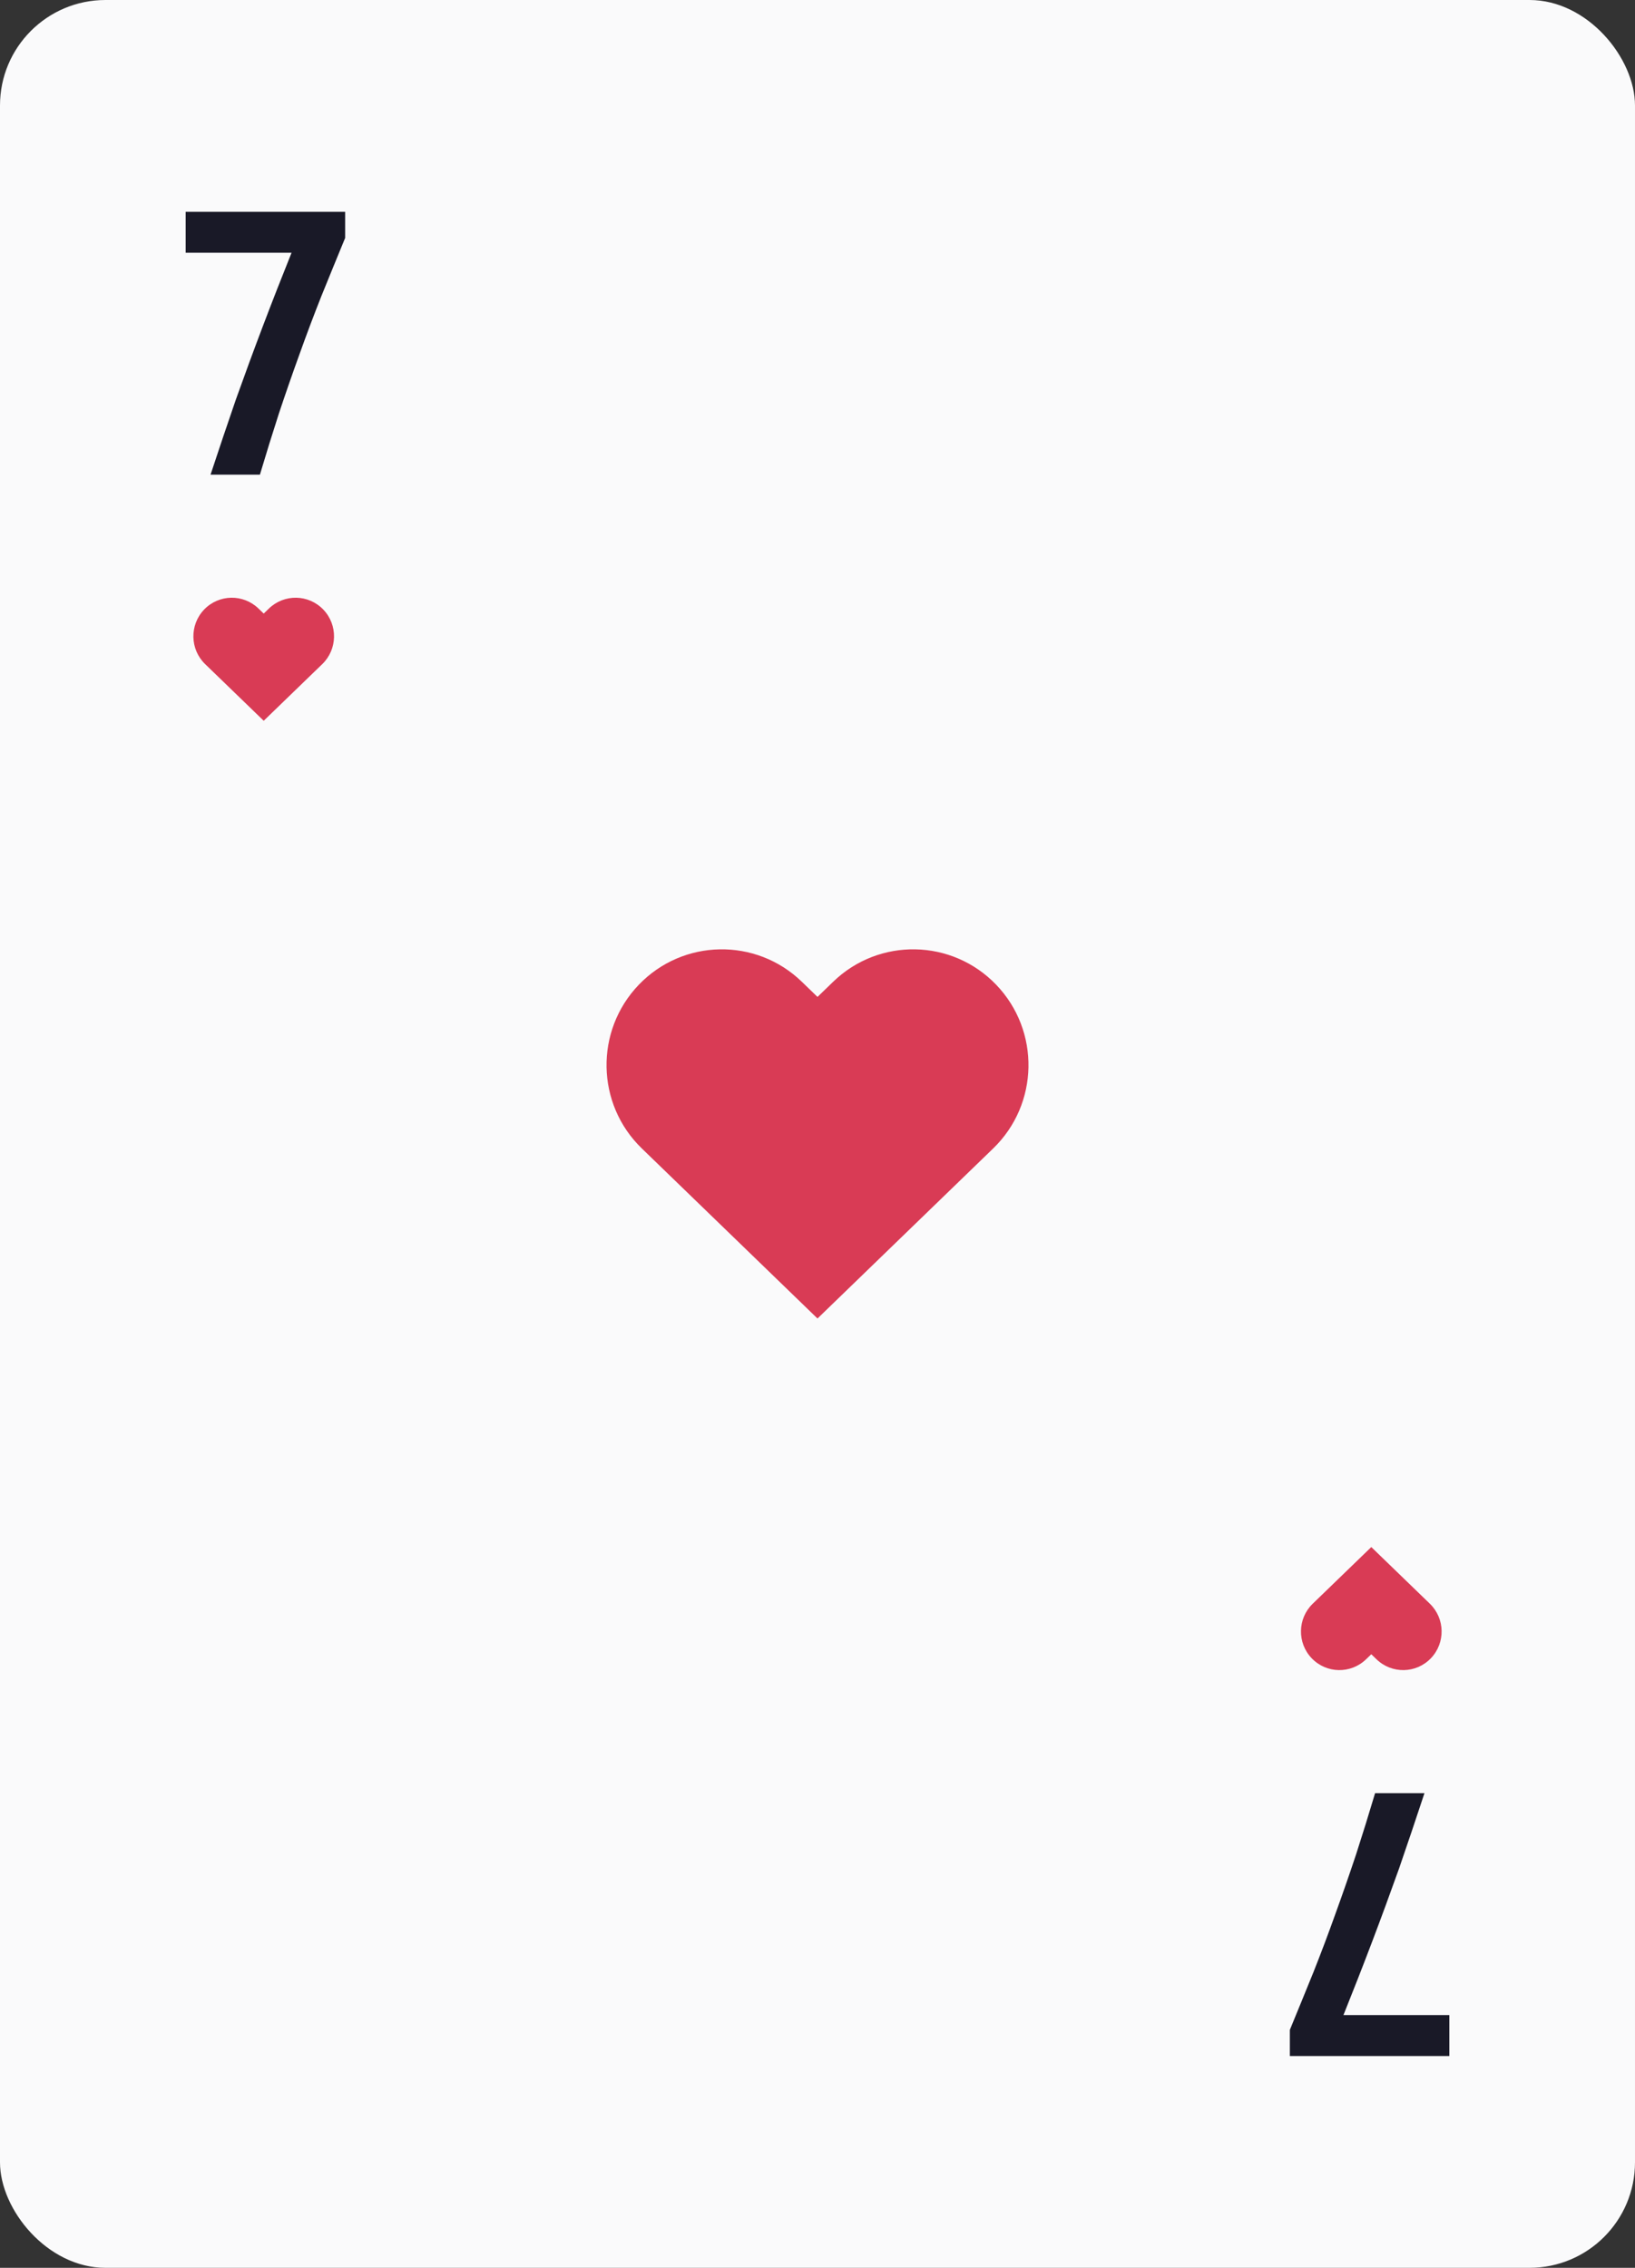 <svg width="62" height="86" viewBox="0 0 62 86" fill="none" xmlns="http://www.w3.org/2000/svg">
<rect x="0" y="0" width="62" height="86" fill="#333333" stroke="none"/>
<rect width="62" height="86" rx="4" fill="#FAFAFB"/>
<path d="M7.984 18C8.304 17.029 8.624 16.08 8.944 15.152C9.275 14.224 9.616 13.296 9.968 12.368C10.32 11.44 10.683 10.512 11.056 9.584H7.04V8.032H13.088V9.024C12.789 9.749 12.491 10.48 12.192 11.216C11.904 11.941 11.627 12.677 11.36 13.424C11.093 14.16 10.832 14.912 10.576 15.68C10.331 16.437 10.091 17.211 9.856 18H7.984Z" fill="#191927"/>
<path fill-rule="evenodd" clip-rule="evenodd" d="M7.741 23.115C8.3 22.533 9.222 22.516 9.802 23.076L10 23.268L10.198 23.076C10.778 22.516 11.7 22.533 12.259 23.115C12.817 23.697 12.8 24.623 12.221 25.184L10 27.333L7.779 25.184C7.2 24.623 7.183 23.697 7.741 23.115Z" fill="#D93B55"/>
<path fill-rule="evenodd" clip-rule="evenodd" d="M24.224 37.343C25.9 35.598 28.667 35.547 30.405 37.229L31 37.805L31.595 37.229C33.333 35.547 36.1 35.598 37.776 37.343C39.452 39.089 39.401 41.869 37.662 43.551L31 50L24.338 43.551C22.599 41.869 22.549 39.089 24.224 37.343Z" fill="#D93B55"/>
<path d="M54.016 68C53.696 68.971 53.376 69.92 53.056 70.848C52.725 71.776 52.384 72.704 52.032 73.632C51.68 74.56 51.317 75.488 50.944 76.416H54.96V77.968H48.912V76.976C49.211 76.251 49.509 75.52 49.808 74.784C50.096 74.059 50.373 73.323 50.64 72.576C50.907 71.84 51.168 71.088 51.424 70.32C51.669 69.563 51.909 68.789 52.144 68H54.016Z" fill="#191927"/>
<path fill-rule="evenodd" clip-rule="evenodd" d="M54.259 62.885C53.7 63.467 52.778 63.484 52.198 62.923L52 62.732L51.802 62.923C51.222 63.484 50.3 63.467 49.741 62.885C49.183 62.303 49.2 61.377 49.779 60.816L52 58.667L54.221 60.816C54.8 61.377 54.817 62.303 54.259 62.885Z" fill="#D93B55"/>
</svg>

